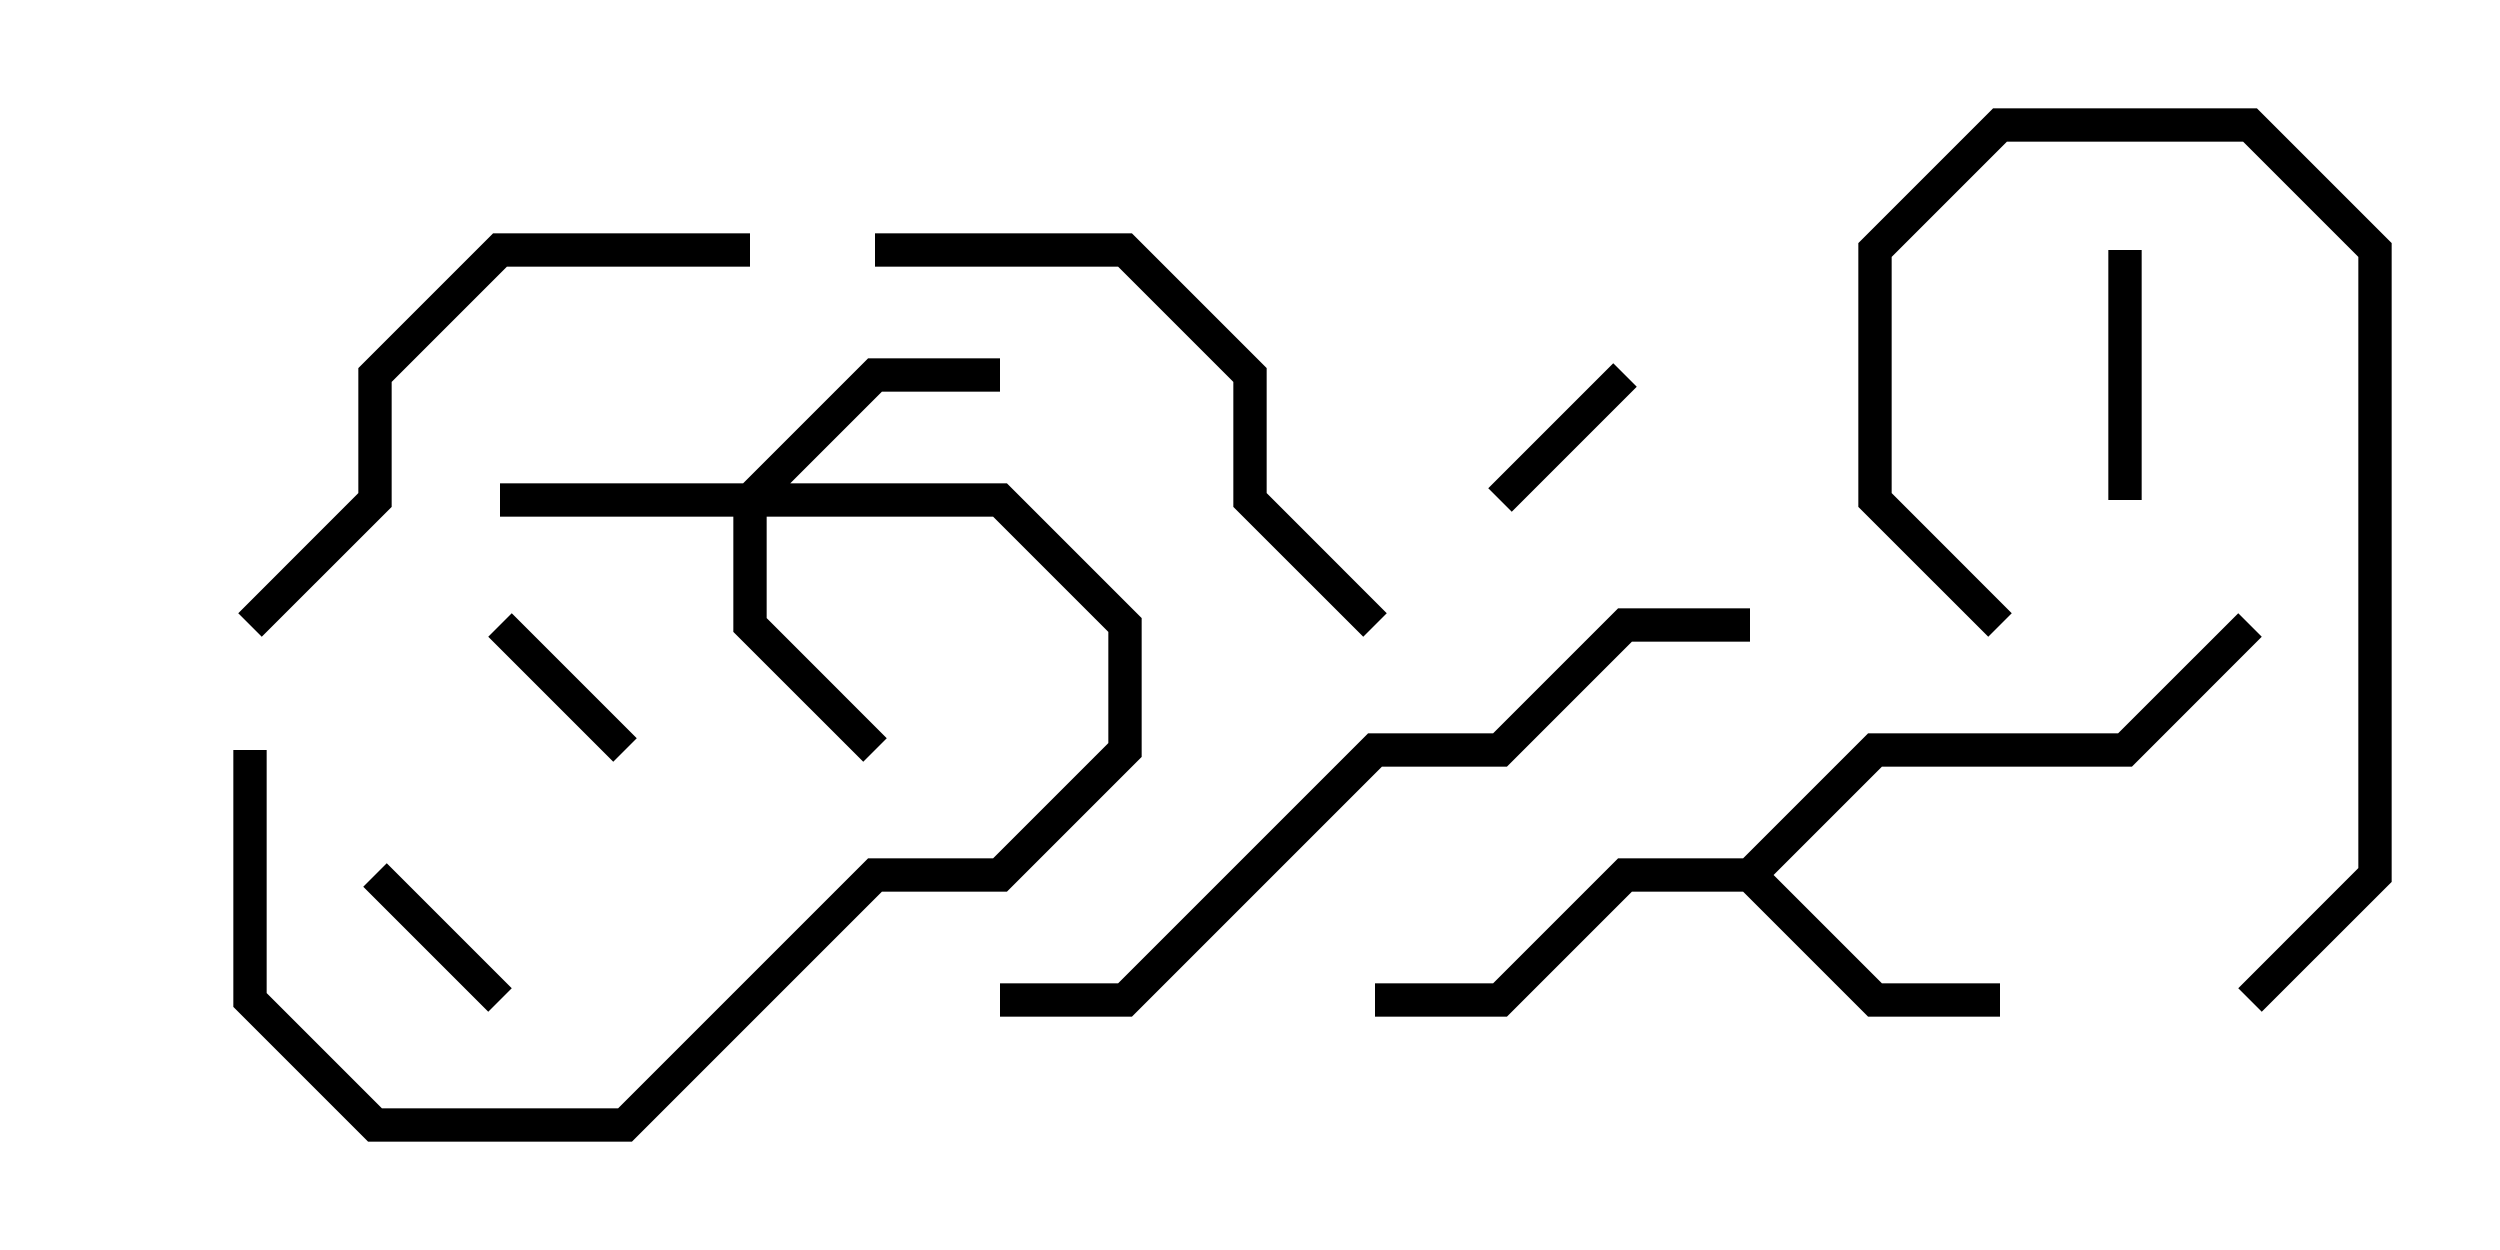 <svg version="1.1" width="30" height="15" xmlns="http://www.w3.org/2000/svg"><path d="M20.917,10.3L22.417,8.8L25.417,8.8L26.859,7.359L27.141,7.641L25.583,9.2L22.583,9.2L21.283,10.5L22.583,11.8L24,11.8L24,12.2L22.417,12.2L20.917,10.7L19.583,10.7L18.083,12.2L16.5,12.2L16.5,11.8L17.917,11.8L19.417,10.3z" stroke="none"/><path d="M8.917,5.8L10.417,4.3L12,4.3L12,4.7L10.583,4.7L9.483,5.8L12.083,5.8L13.7,7.417L13.7,9.083L12.083,10.7L10.583,10.7L7.583,13.7L4.417,13.7L2.8,12.083L2.8,9L3.2,9L3.2,11.917L4.583,13.3L7.417,13.3L10.417,10.3L11.917,10.3L13.3,8.917L13.3,7.583L11.917,6.2L9.2,6.2L9.2,7.417L10.641,8.859L10.359,9.141L8.8,7.583L8.8,6.2L6,6.2L6,5.8z" stroke="none"/><path d="M19.359,4.359L19.641,4.641L18.141,6.141L17.859,5.859z" stroke="none"/><path d="M6.141,11.859L5.859,12.141L4.359,10.641L4.641,10.359z" stroke="none"/><path d="M7.641,8.859L7.359,9.141L5.859,7.641L6.141,7.359z" stroke="none"/><path d="M25.7,6L25.3,6L25.3,3L25.7,3z" stroke="none"/><path d="M27.141,12.141L26.859,11.859L28.3,10.417L28.3,3.083L26.917,1.7L24.083,1.7L22.7,3.083L22.7,5.917L24.141,7.359L23.859,7.641L22.3,6.083L22.3,2.917L23.917,1.3L27.083,1.3L28.7,2.917L28.7,10.583z" stroke="none"/><path d="M3.141,7.641L2.859,7.359L4.3,5.917L4.3,4.417L5.917,2.8L9,2.8L9,3.2L6.083,3.2L4.7,4.583L4.7,6.083z" stroke="none"/><path d="M16.641,7.359L16.359,7.641L14.8,6.083L14.8,4.583L13.417,3.2L10.5,3.2L10.5,2.8L13.583,2.8L15.2,4.417L15.2,5.917z" stroke="none"/><path d="M12,12.2L12,11.8L13.417,11.8L16.417,8.8L17.917,8.8L19.417,7.3L21,7.3L21,7.7L19.583,7.7L18.083,9.2L16.583,9.2L13.583,12.2z" stroke="none"/></svg>